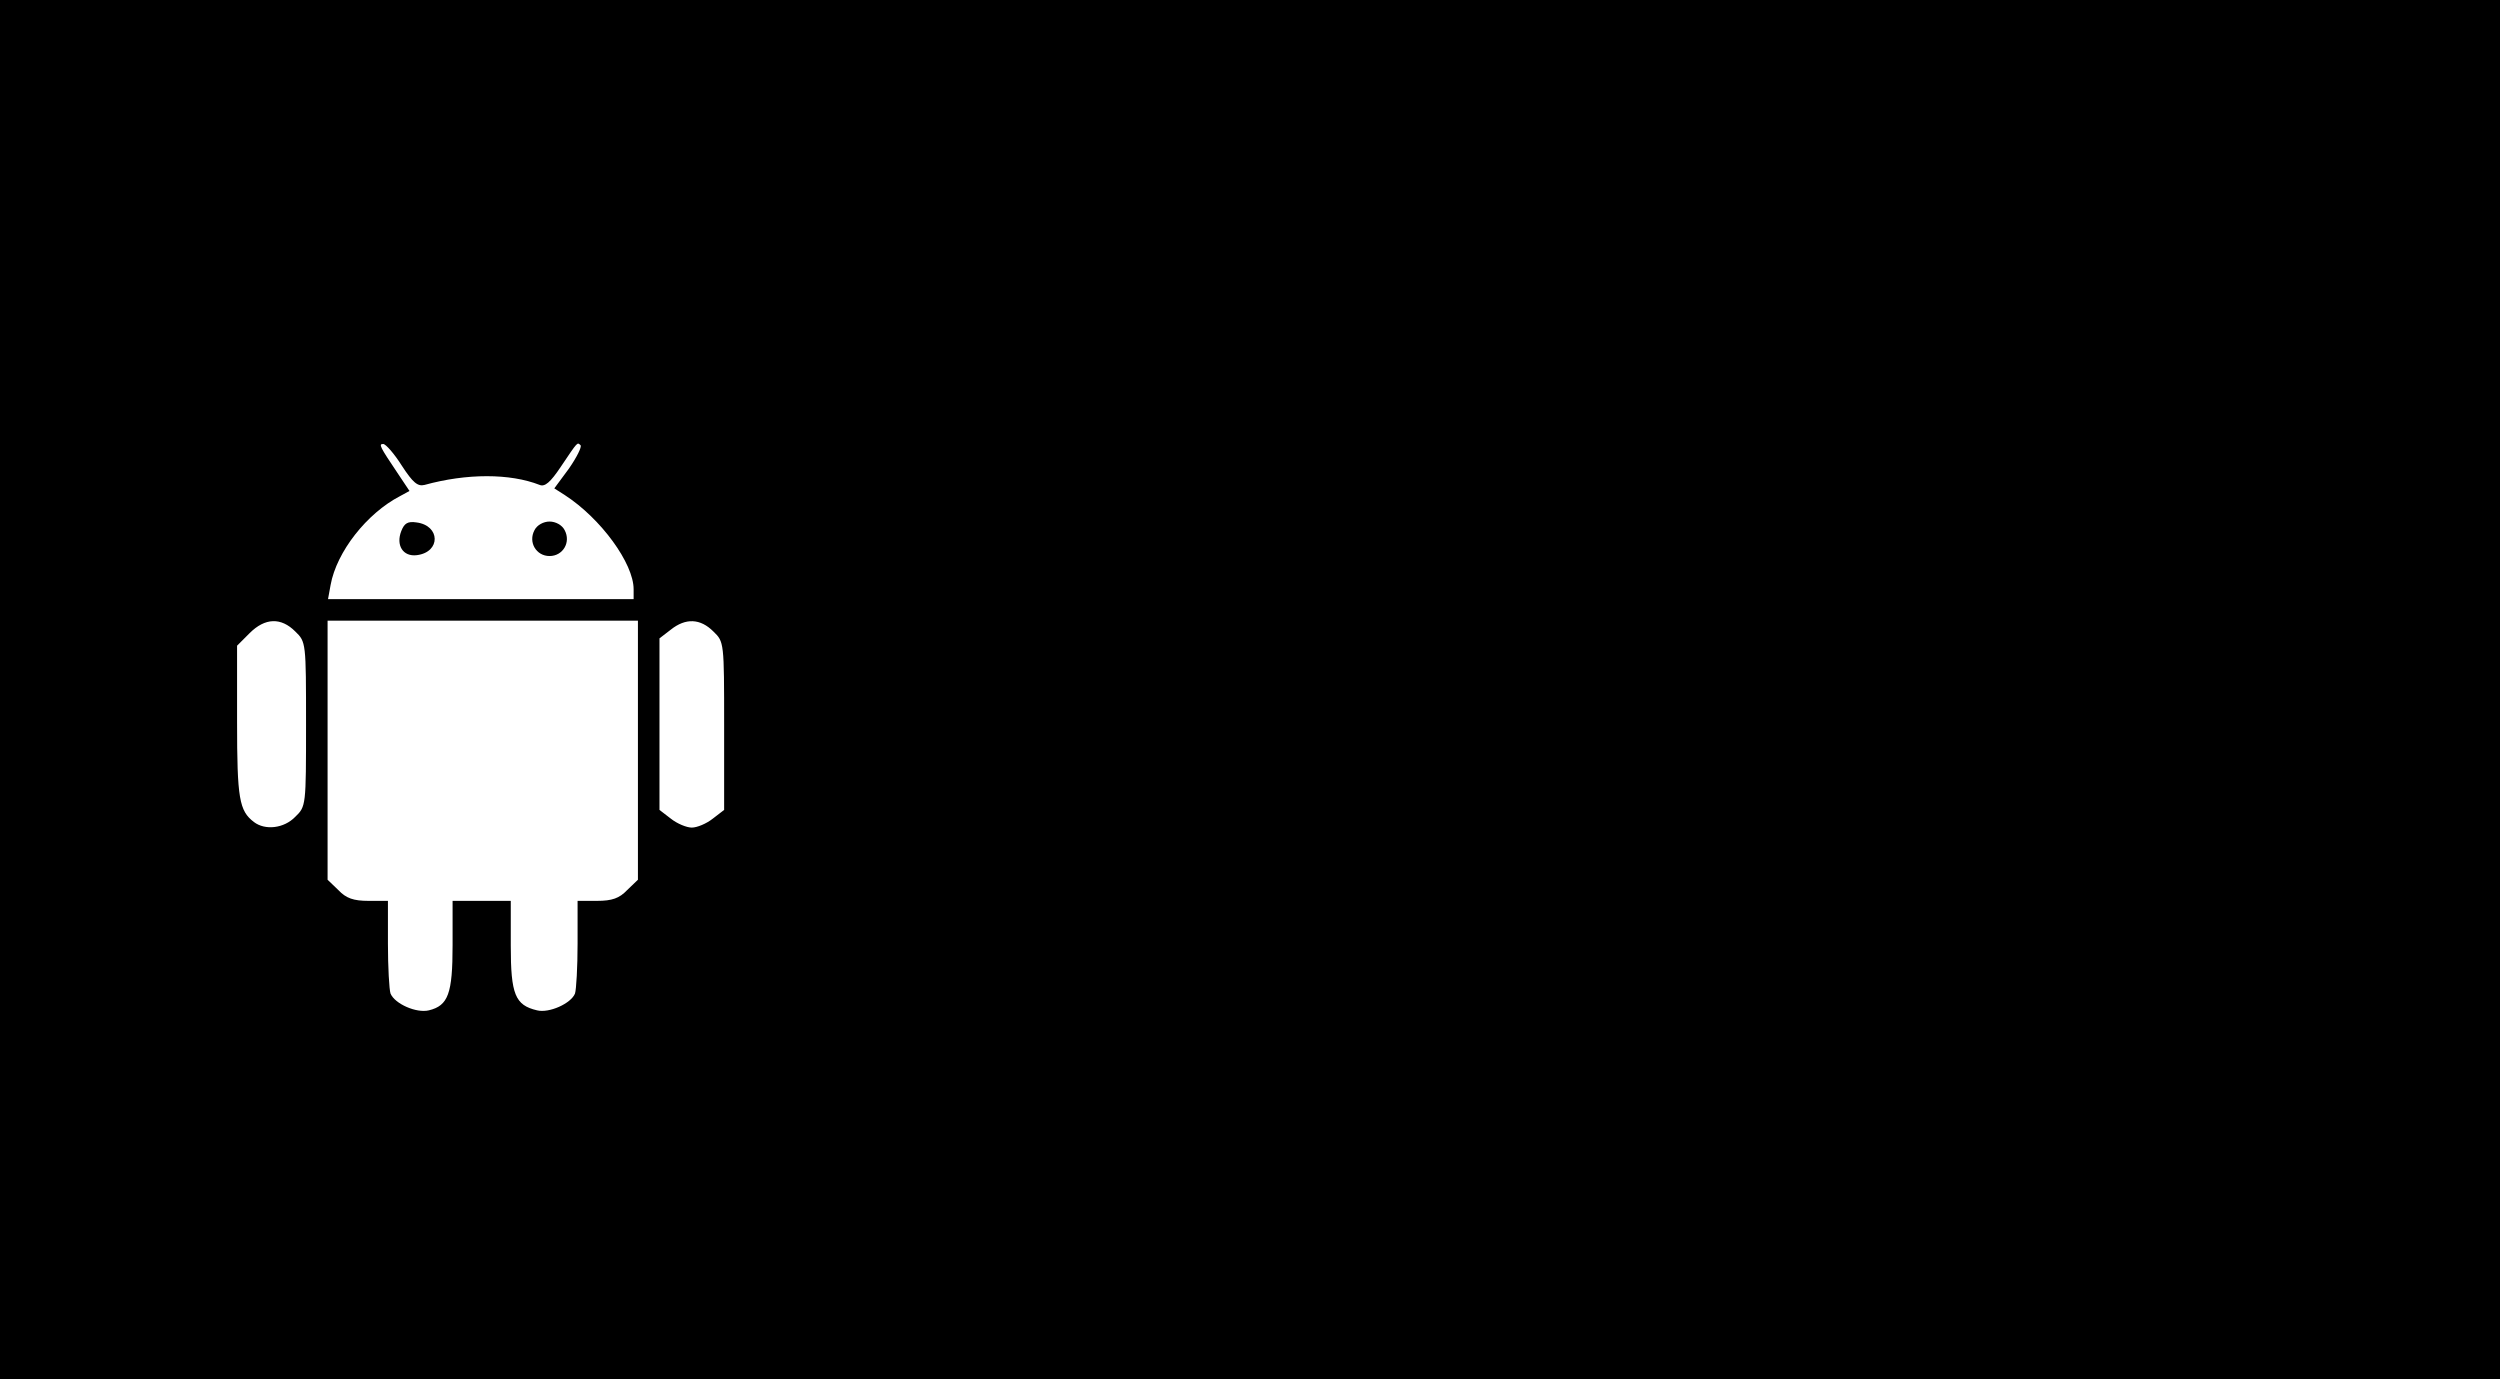 <?xml version="1.0" standalone="no"?>
<!DOCTYPE svg PUBLIC "-//W3C//DTD SVG 20010904//EN"
 "http://www.w3.org/TR/2001/REC-SVG-20010904/DTD/svg10.dtd">
<svg version="1.0" xmlns="http://www.w3.org/2000/svg"
 width="580pt" height="320pt" viewBox="0 0 580 320"
 preserveAspectRatio="xMidYMid meet">

<g transform="translate(0,320) scale(0.1,-0.1)"
fill="#000000" stroke="none">
<path d="M0 1600 l0 -1600 2900 0 2900 0 0 1600 0 1600 -2900 0 -2900 0 0
-1600z m932 520 c26 -40 37 -49 53 -45 98 27 198 27 267 0 12 -5 25 6 49 42
41 61 38 57 46 50 3 -4 -9 -28 -27 -54 l-34 -46 25 -16 c83 -54 159 -158 159
-218 l0 -23 -355 0 -354 0 6 33 c14 77 84 166 161 206 l22 12 -28 42 c-41 61
-44 67 -33 67 6 0 26 -23 43 -50z m-247 -385 c25 -24 25 -26 25 -215 0 -189 0
-191 -25 -215 -26 -27 -70 -32 -96 -12 -34 26 -39 54 -39 232 l0 177 29 29
c36 36 73 37 106 4z m795 -275 l0 -301 -25 -24 c-18 -19 -35 -25 -70 -25 l-45
0 0 -99 c0 -55 -3 -107 -6 -116 -9 -23 -60 -46 -88 -39 -51 12 -61 37 -61 150
l0 104 -67 0 -68 0 0 -103 c0 -112 -10 -140 -55 -151 -29 -7 -79 15 -89 39 -3
9 -6 61 -6 116 l0 99 -45 0 c-35 0 -52 6 -70 25 l-25 24 0 301 0 300 360 0
360 0 0 -300z m175 275 c25 -24 25 -25 25 -219 l0 -195 -26 -20 c-15 -12 -37
-21 -49 -21 -12 0 -34 9 -49 21 l-26 20 0 199 0 199 26 20 c35 28 69 26 99 -4z"/>
<path d="M931 1968 c-13 -33 4 -60 36 -56 56 7 55 69 -1 76 -20 3 -28 -2 -35
-20z"/>
<path d="M1240 1970 c-15 -28 4 -60 35 -60 31 0 50 32 35 60 -6 12 -21 20 -35
20 -14 0 -29 -8 -35 -20z"/>
</g>
</svg>
